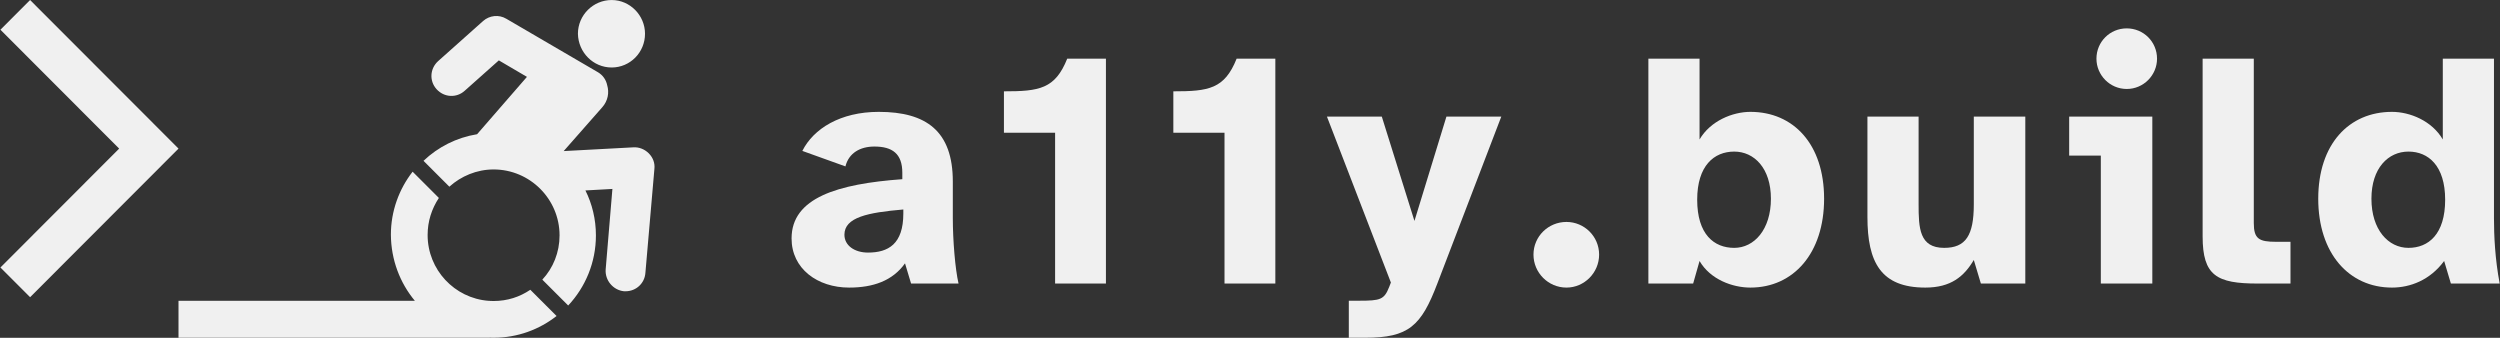 <svg width="5521" height="746" viewBox="0 0 5521 746" fill="none" xmlns="http://www.w3.org/2000/svg">
<rect x="0" y="0" width="5521" height="746" fill="#333333" stroke="none"/>
<path d="M394.215 328.184L66.465 656.349L0.924 590.726L263.134 328.184L0.924 65.642L66.465 0.064L394.215 328.184Z" fill="#F0F0F0"/>
<path fill-rule="evenodd" clip-rule="evenodd" d="M1424.45 74.562C1424.45 115.95 1391.35 149.061 1350.78 149.061C1310.23 149.061 1277.12 115.95 1276.29 74.562C1276.29 33.175 1310.22 0.064 1350.78 0.064C1391.34 0.064 1424.45 34.002 1424.45 74.562ZM1398.8 325.374C1411.21 324.547 1423.63 329.513 1432.73 338.617L1432.73 338.621C1441.84 347.726 1446.81 360.142 1445.15 373.386L1425.29 602.675C1423.63 625.853 1404.59 643.236 1381.41 643.236H1378.1C1354.1 640.751 1335.89 619.23 1337.54 595.224L1352.44 417.256L1292.84 420.568C1307.75 450.367 1316.02 484.304 1316.02 519.899C1316.02 579.497 1292.84 634.129 1254.77 674.69L1197.65 617.573C1221.66 591.913 1235.73 557.147 1235.73 519.898C1235.73 439.606 1170.34 374.213 1090.04 374.213C1052.8 374.213 1018.03 389.11 992.368 412.289L935.252 355.173C967.534 324.547 1008.09 303.853 1053.62 296.403L1163.71 169.755L1101.63 133.333L1026.31 200.381C1008.1 216.936 980.779 215.279 964.223 197.07C947.668 178.86 949.326 151.543 967.535 134.988L1066.87 46.417C1080.94 34.001 1101.63 31.52 1118.19 41.452L1320.99 159.821C1331.75 166.444 1338.37 176.376 1340.85 187.965C1345.82 204.521 1342.51 222.733 1330.09 236.804L1244.83 333.652L1398.8 325.374ZM1078.87 664.33C1003.77 658.603 944.355 595.604 944.355 519.069C944.355 488.443 953.46 461.126 969.188 437.121L911.245 379.178C881.446 417.254 863.233 466.092 863.233 518.241C863.599 574.077 883.432 624.925 916.207 664.33H394.215V745.875H1081.38V745.713C1084.26 745.82 1087.14 745.875 1090.04 745.875C1143.02 745.875 1191.03 727.665 1229.1 697.863L1171.16 639.92C1147.98 655.648 1120.67 664.753 1090.04 664.753L1090.04 664.754C1087.13 664.754 1084.25 664.669 1081.38 664.5V664.33H1078.87Z" fill="#F0F0F0"/>
<path d="M1748.1 526.567C1748.1 593.474 1805.35 635.106 1875.23 635.106C1928.01 635.106 1971.13 620.237 1998.63 581.58L2012.02 626.185H2116.84C2109.4 594.218 2104.2 530.284 2104.2 481.962V400.929C2104.2 289.417 2045.47 247.042 1940.65 247.042C1855.9 247.042 1796.42 284.213 1771.89 333.279L1867.05 367.476C1874.48 337.739 1899.76 323.614 1930.98 323.614C1970.38 323.614 1992.69 339.226 1992.69 381.601V395.726C1849.95 406.133 1748.1 436.613 1748.1 526.567ZM1994.92 462.633V471.554C1994.92 539.205 1961.46 557.79 1916.86 557.79C1887.12 557.79 1864.82 542.179 1864.82 518.389C1864.82 479.732 1916.86 469.324 1994.92 462.633Z" fill="#F0F0F0"/>
<path d="M2217.09 293.134H2330.09V626.185H2442.34V129.583H2356.85C2330.09 196.49 2295.15 201.694 2217.09 201.694V293.134Z" fill="#F0F0F0"/>
<path d="M2591.21 293.134H2704.21V626.185H2816.46V129.583H2730.97C2704.21 196.49 2669.27 201.694 2591.21 201.694V293.134Z" fill="#F0F0F0"/>
<path d="M2930.38 257.45L3071.63 623.954L3067.92 633.619C3056.77 661.869 3048.59 664.099 3001.01 664.099H2978.71V745.875H3015.13C3111.03 745.875 3138.54 719.855 3174.22 626.185L3315.47 257.45H3194.3L3123.67 487.909L3051.56 257.45H2930.38Z" fill="#F0F0F0"/>
<path d="M3386.53 562.251C3386.53 602.395 3419.24 635.106 3459.38 635.106C3498.78 635.106 3531.49 602.395 3531.49 562.251C3531.49 522.106 3498.78 490.139 3459.38 490.139C3419.24 490.139 3386.53 522.106 3386.53 562.251Z" fill="#F0F0F0"/>
<path d="M3640.29 129.583V626.185H3739.16L3753.29 576.376C3777.08 617.264 3826.14 635.106 3865.54 635.106C3960.7 635.106 4028.35 559.277 4028.35 438.844C4028.35 318.41 3960.7 247.042 3865.54 247.042C3826.14 247.042 3777.08 267.115 3753.29 308.002V129.583H3640.29ZM3748.08 441.074C3748.08 365.989 3785.26 334.765 3829.86 334.765C3873.72 334.765 3910.89 371.193 3910.89 438.844C3910.89 507.238 3873.72 547.383 3829.86 547.383C3785.26 547.383 3748.08 517.646 3748.08 441.074Z" fill="#F0F0F0"/>
<path d="M4124.03 257.45V478.988C4124.03 579.349 4153.77 635.106 4251.9 635.106C4308.4 635.106 4337.39 610.573 4358.95 574.146L4374.56 626.185H4472.69V257.45H4358.95V451.482C4358.95 519.876 4341.11 547.383 4293.53 547.383C4238.52 547.383 4237.03 503.521 4237.03 450.738V257.45H4124.03Z" fill="#F0F0F0"/>
<path d="M4569.57 343.686H4639.45V626.185H4753.19V257.45H4569.57V343.686ZM4696.7 196.49C4733.87 196.49 4763.6 166.01 4763.6 129.583C4763.6 92.412 4733.87 62.675 4696.7 62.675C4659.52 62.675 4629.79 92.412 4629.79 129.583C4629.79 166.01 4659.52 196.49 4696.7 196.49Z" fill="#F0F0F0"/>
<path d="M4864.28 522.106C4864.28 609.086 4895.51 626.185 4986.2 626.185H5058.31V534.001H5026.35C4988.43 534.001 4977.28 527.31 4977.28 492.37V129.583H4864.28V522.106Z" fill="#F0F0F0"/>
<path d="M5282.42 635.106C5322.56 635.106 5366.43 618.751 5397.65 576.376L5412.52 626.185H5520.31C5509.91 571.915 5507.68 519.133 5507.68 481.962V129.583H5394.68V308.002C5370.89 267.115 5322.56 247.042 5282.42 247.042C5187.26 247.042 5119.61 318.41 5119.61 438.844C5119.61 559.277 5187.26 635.106 5282.42 635.106ZM5318.85 334.765C5362.71 334.765 5399.88 365.989 5399.88 441.074C5399.88 517.646 5362.71 547.383 5318.85 547.383C5274.24 547.383 5237.07 507.238 5237.07 438.844C5237.07 371.193 5274.24 334.765 5318.85 334.765Z" fill="#F0F0F0"/>
</svg>
